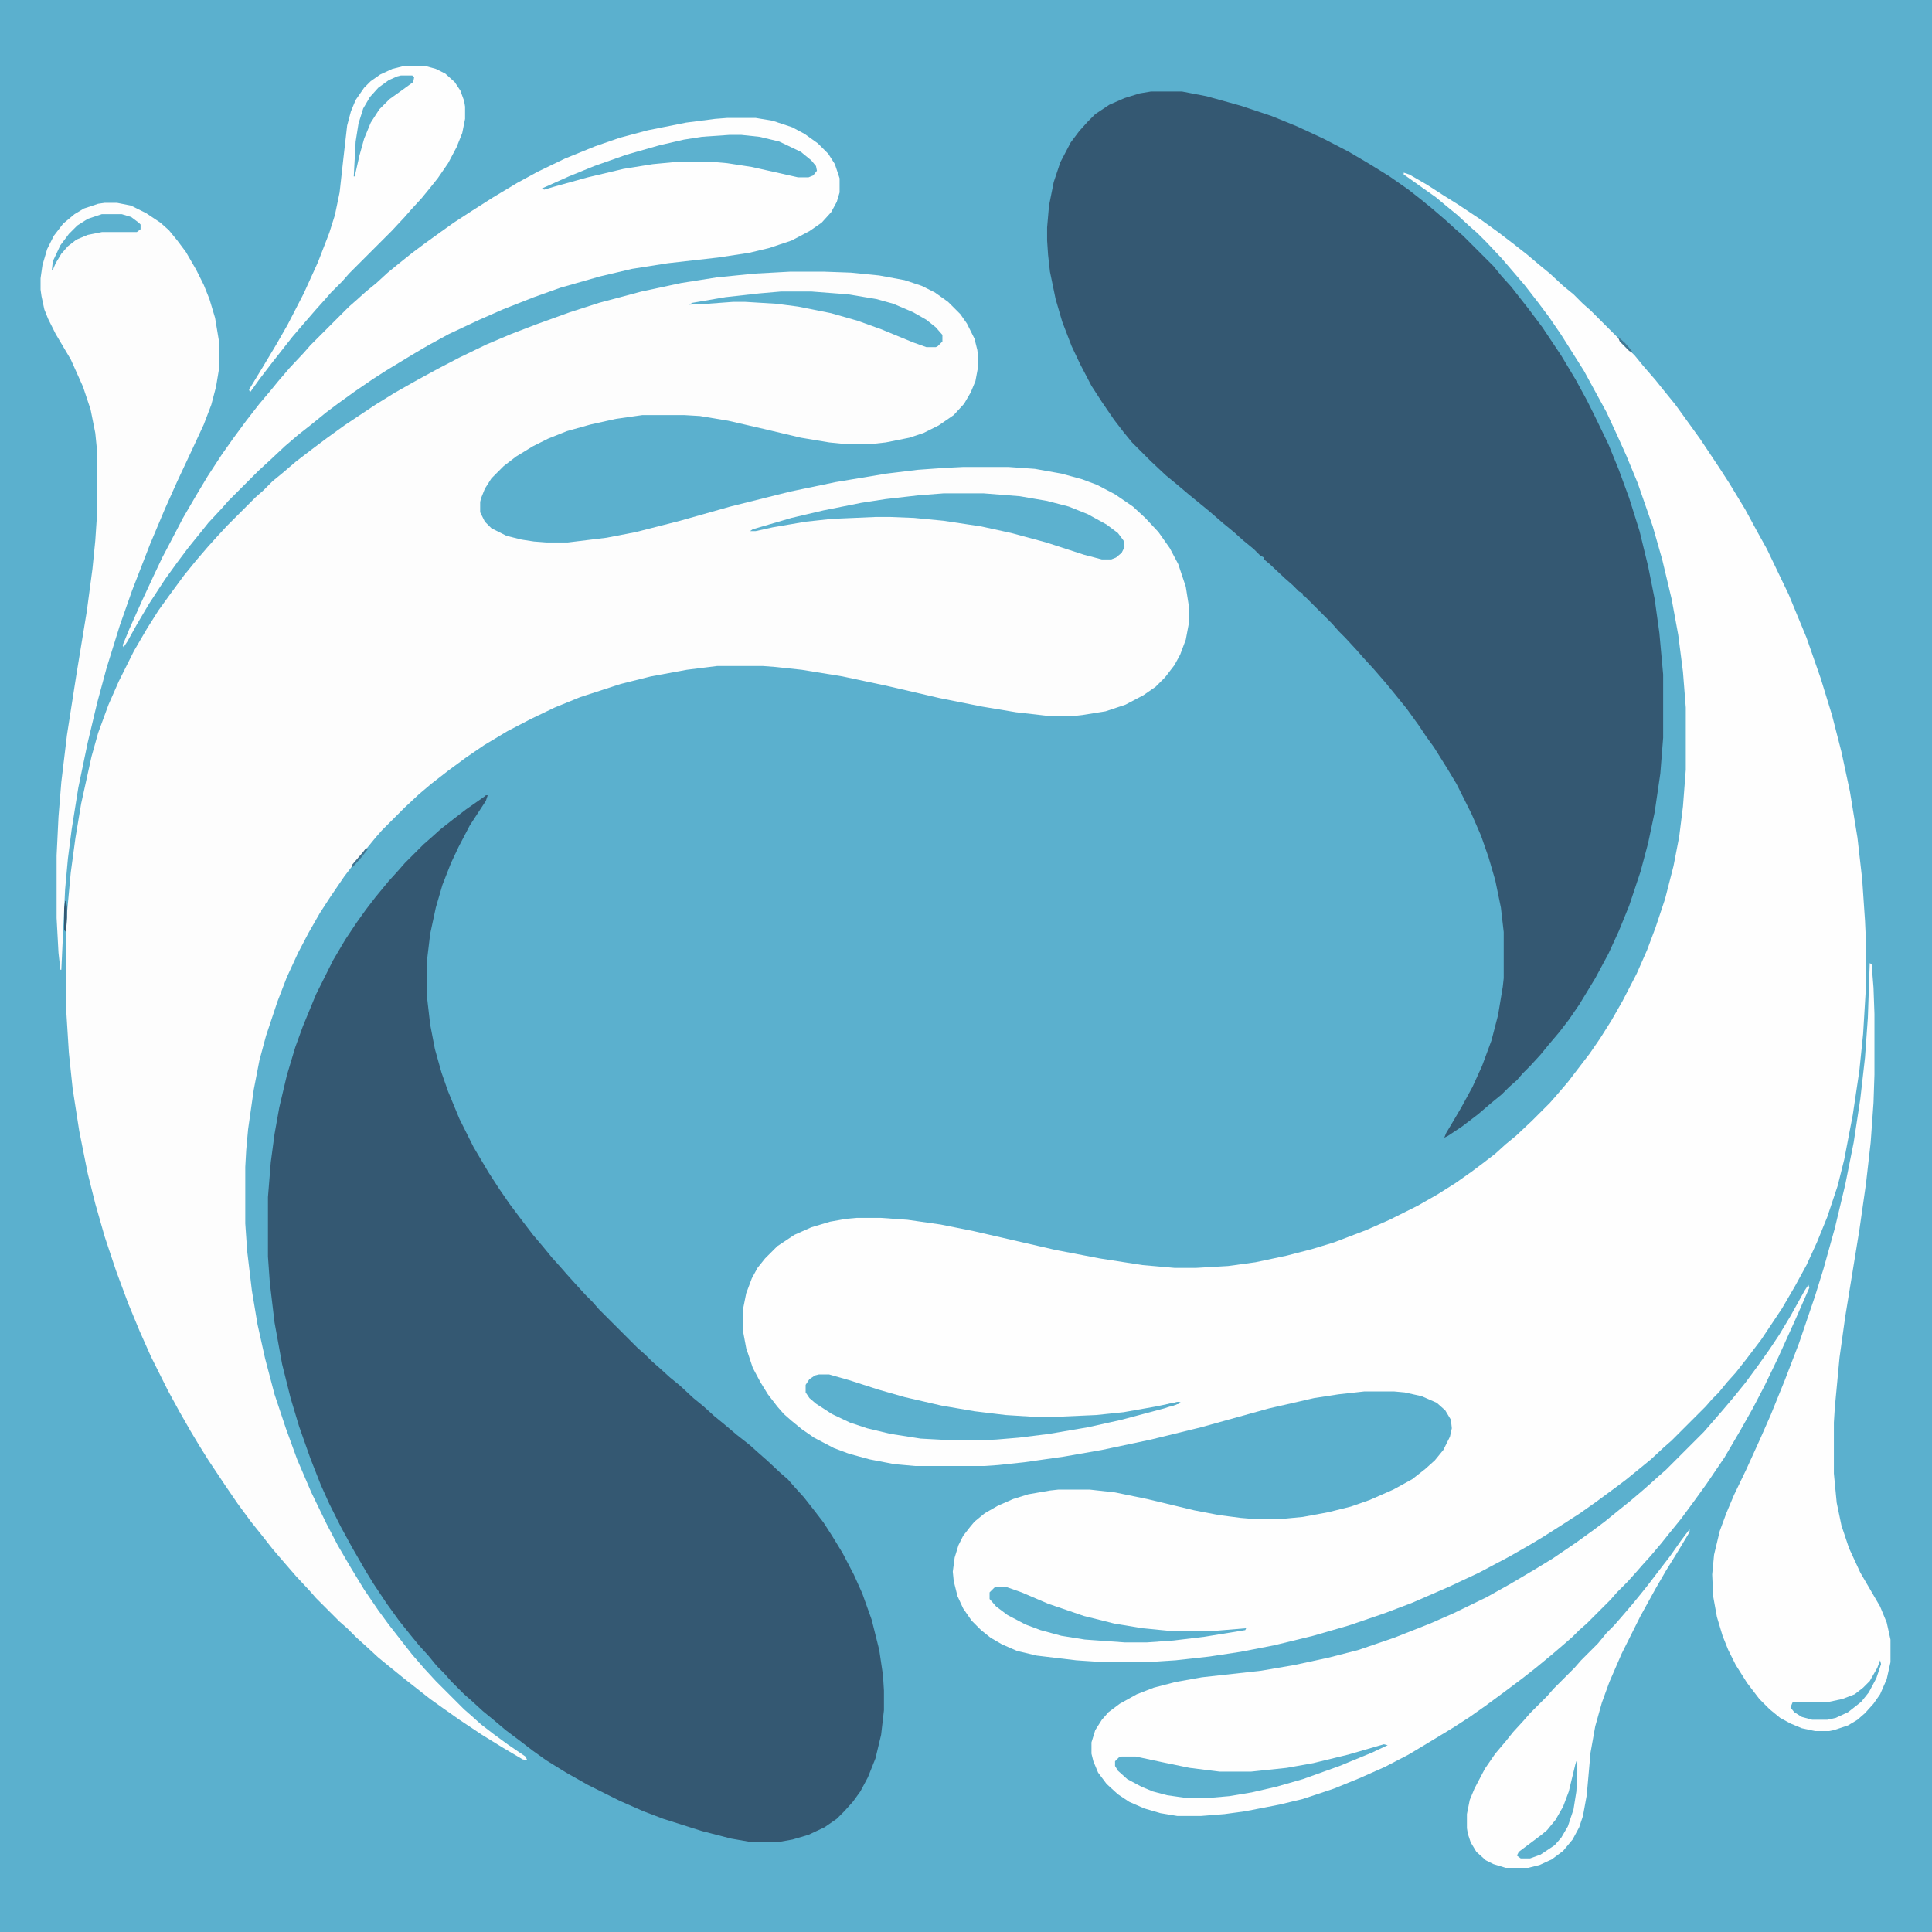 <?xml version="1.0" encoding="UTF-8"?>
<svg version="1.1" viewBox="0 0 2048 2048" width="1280" height="1280" xmlns="http://www.w3.org/2000/svg">
<path transform="translate(0)" d="m0 0h2048v2048h-2048z" fill="#5BB0CE"/>
<path transform="translate(1488,183)" d="m0 0 6 2 19 11 17 11 16 10 24 16 18 13 17 13 14 11 13 11 11 9 14 13 11 9 10 10 8 7 31 31 7 8 9 9 9 11 13 15 8 10 13 16 26 36 20 30 11 17 17 28 13 24 10 18 11 23 12 25 19 46 15 43 12 39 10 39 9 42 8 49 5 44 3 44 1 22v48l-3 50-4 39-7 47-9 47-7 28-11 33-11 27-11 24-12 22-14 24-22 33-16 21-11 14-9 10-9 11-7 7-7 8-36 36-8 7-14 13-11 9-16 13-12 9-19 14-17 12-17 11-22 14-15 9-21 12-32 17-32 15-39 17-29 11-38 13-38 11-41 10-36 7-33 5-36 4-32 2h-44l-29-2-42-5-21-5-16-7-12-7-10-8-10-10-9-13-6-13-4-16-1-10 2-15 4-13 5-10 7-9 5-6 11-9 14-8 16-7 16-5 23-4 9-1h33l27 3 34 7 50 12 26 5 23 3 12 1h33l21-2 27-5 24-6 20-7 25-11 20-11 14-11 10-9 9-11 7-14 2-9-1-9-6-10-9-8-16-7-18-4-11-1h-32l-27 3-26 4-48 11-72 20-53 13-52 11-40 7-42 6-28 3-15 1h-73l-22-2-26-5-22-6-16-6-21-11-13-9-11-9-8-7-7-8-10-13-8-13-8-15-7-21-3-16v-27l3-15 6-16 6-11 8-10 13-13 18-12 18-8 20-6 17-3 11-1h26l28 2 35 5 35 7 87 20 47 9 45 7 34 3h23l34-2 29-4 33-7 27-7 23-7 34-13 25-11 30-15 21-12 19-12 17-12 12-9 13-10 11-10 11-9 17-16 19-19 7-8 12-14 13-17 10-13 11-16 12-19 12-21 15-29 11-25 9-24 10-30 9-35 6-31 4-32 3-39v-66l-3-38-5-39-7-38-10-42-10-35-16-46-12-29-9-20-12-26-24-44-24-38-13-19-12-16-14-18-24-28-16-17-10-10-8-7-13-12-11-9-12-10-17-12-14-10-3-2z" fill="#FEFEFE"/>
<path transform="translate(837,288)" d="m0 0h37l28 1 30 3 27 5 18 6 14 7 14 10 13 13 7 10 8 16 3 12 1 8v9l-3 16-5 12-7 12-11 12-16 11-16 8-15 5-25 5-18 2h-22l-20-2-30-5-38-9-39-9-30-5-17-1h-44l-28 4-27 6-25 7-20 8-16 8-18 11-13 10-13 13-7 11-4 10-1 4v11l5 10 7 7 16 8 16 4 13 2 13 1h23l41-5 31-6 47-12 53-15 64-16 48-10 54-9 33-4 28-2 20-1h48l28 2 28 5 22 6 16 6 19 10 19 13 13 12 14 15 12 17 9 17 8 24 3 19v21l-3 16-6 16-6 11-10 13-10 10-13 9-19 10-21 7-25 4-9 1h-26l-35-4-36-6-45-9-56-13-47-10-43-7-28-3-13-1h-49l-32 4-38 7-32 8-43 14-27 11-25 12-25 13-25 15-19 13-19 14-18 14-13 11-15 14-24 24-7 8-9 11-11 13-13 17-15 22-11 17-12 21-11 21-12 26-10 26-12 36-7 26-6 31-6 42-2 22-1 18v60l2 29 5 42 6 36 8 36 10 38 12 36 12 33 15 35 16 33 12 23 14 24 14 23 15 22 11 15 14 18 11 14 13 15 12 13 30 30 8 7 10 9 13 10 15 11 19 13 2 4-5-1-22-13-21-13-24-16-17-12-14-10-28-22-16-13-11-9-13-12-10-9-10-10-8-7-25-25-7-8-14-15-13-15-12-14-11-14-12-15-14-19-13-19-18-27-10-16-9-15-12-21-12-22-18-36-12-27-12-29-13-35-12-36-10-35-8-32-9-45-7-45-4-38-3-48v-76l1-24 4-43 5-37 6-36 11-50 7-25 11-30 11-25 16-32 14-24 12-19 13-18 14-19 13-16 12-14 9-10 12-13 30-30 8-7 10-10 11-9 14-12 17-13 16-12 18-13 33-22 21-13 23-13 22-12 23-12 29-14 26-11 26-10 36-13 31-10 45-12 42-9 38-6 40-4z" fill="#FDFDFD"/>
<path transform="translate(515,843)" d="m0 0h2l-2 6-17 26-12 23-8 17-9 23-7 24-6 28-3 25v45l3 26 5 26 7 25 7 20 12 29 15 30 16 27 11 17 11 16 12 16 13 17 11 13 9 11 9 10 7 8 9 10 11 12 7 7 7 8 41 41 8 7 7 7 8 7 11 10 11 9 14 13 11 9 11 10 11 9 13 11 14 11 10 9 8 7 15 14 7 6 7 8 10 11 11 14 10 13 9 14 11 18 12 23 9 20 10 28 8 32 4 27 1 16v21l-3 26-6 25-8 20-8 15-8 11-9 10-8 8-13 9-17 8-17 5-17 3h-25l-23-4-31-8-41-13-21-8-25-11-34-17-23-13-21-13-14-10-13-10-16-12-13-11-11-9-12-11-8-7-14-14-7-8-8-8-9-11-10-11-9-11-12-15-13-18-14-21-8-13-15-26-12-22-12-24-9-20-11-28-12-34-9-30-9-36-8-44-5-42-2-28v-63l3-37 4-30 5-28 8-34 9-30 8-22 14-34 18-36 13-22 12-18 10-14 10-13 14-17 10-11 7-8 20-20 8-7 10-9 14-11 13-10 20-14z" fill="#345872"/>
<path transform="translate(1220,97)" d="m0 0h33l26 5 36 10 33 11 27 11 28 13 27 14 22 13 21 13 20 14 14 11 11 9 14 12 11 10 8 7 32 32 9 11 10 11 7 9 11 14 15 20 20 30 15 25 12 22 8 16 15 31 11 27 11 30 11 35 9 37 7 35 5 36 4 44v67l-3 38-6 41-7 33-8 30-12 36-11 27-11 24-14 26-17 28-11 16-10 13-11 13-9 11-11 12-8 8-6 7-8 7-8 8-11 9-14 12-17 13-15 10-4 2 2-5 6-10 10-17 12-22 10-22 10-27 7-27 5-30 1-9v-49l-3-26-6-29-7-24-8-23-10-23-16-32-9-15-15-24-8-11-8-12-13-18-13-16-9-11-13-15-11-12-7-8-12-13-7-7-7-8-29-29-2-1v-2l-4-2-7-7-8-7-16-15-6-5v-2l-4-2-7-7-11-9-10-9-11-9-15-13-22-18-13-11-11-9-16-15-20-20-9-11-10-13-13-19-11-17-12-23-9-19-10-26-7-24-6-29-2-18-1-15v-14l2-23 5-25 7-21 11-21 9-12 9-10 8-8 15-10 16-7 16-5z" fill="#345872"/>
<path transform="translate(1917,1362)" d="m0 0 1 3-14 32-19 42-14 29-13 25-13 23-17 29-19 28-13 18-14 19-13 16-8 10-11 13-9 10-7 8-9 10-11 11-7 8-25 25-8 7-7 7-8 7-14 12-17 14-14 11-20 15-19 14-17 12-17 11-23 14-25 15-25 13-27 12-27 11-33 11-25 6-36 7-22 3-25 2h-25l-18-3-17-5-16-7-12-8-12-11-9-12-5-12-2-8v-12l4-13 7-11 7-8 12-9 18-10 18-7 23-6 28-5 63-7 35-6 37-8 31-8 38-13 38-15 25-11 35-17 25-14 27-16 18-11 25-17 18-13 12-9 16-13 10-8 13-11 8-7 10-9 8-7 40-40 7-8 13-15 11-13 13-16 14-19 12-17 10-15 12-20 15-27z" fill="#FEFEFE"/>
<path transform="translate(771,125)" d="m0 0h30l18 3 21 7 13 7 14 10 11 11 7 11 5 15v15l-3 10-6 11-10 11-13 9-19 10-24 8-21 5-33 5-53 6-38 6-34 8-42 12-28 10-33 13-25 11-32 15-22 12-17 10-28 17-14 9-19 13-18 13-12 9-16 13-14 11-14 12-16 15-12 11-32 32-7 8-14 15-8 10-13 16-12 16-13 18-17 26-13 22-10 18-4 6-1-2 7-17 13-29 13-28 9-19 10-19 12-23 14-24 12-20 15-23 12-17 14-19 14-18 11-13 9-11 12-14 15-16 7-8 41-41 8-7 10-9 11-9 12-11 11-9 15-12 12-9 18-13 14-10 20-13 22-14 25-15 22-12 29-14 32-13 26-9 30-8 40-8 31-4z" fill="#FEFEFE"/>
<path transform="translate(111,215)" d="m0 0h13l15 3 16 8 15 10 9 8 9 11 9 12 11 19 8 16 6 15 6 20 4 24v31l-3 18-5 19-8 21-13 28-15 32-13 29-16 38-19 49-13 37-14 45-10 37-10 42-10 48-7 44-4 31-3 33-4 85h-1l-2-18-2-37v-66l2-41 3-37 6-50 10-64 11-67 6-45 3-30 2-30v-64l-2-20-5-25-8-24-13-29-16-27-8-16-4-10-3-14-1-7v-12l2-14 5-17 7-14 10-13 12-10 10-6 15-5z" fill="#FDFDFD"/>
<path transform="translate(1982,1021)" d="m0 0 2 1 2 25 1 28v64l-1 30-3 42-5 44-7 49-15 92-6 43-5 53-1 16v54l3 31 5 24 8 24 12 26 21 36 7 17 4 18v24l-4 18-7 16-7 10-9 10-8 7-10 6-15 5-5 1h-15l-14-3-12-5-11-6-11-9-11-11-13-17-12-19-8-16-6-15-6-20-4-22-1-23 2-21 6-25 7-19 8-19 13-27 15-33 11-25 15-37 15-39 17-50 9-29 12-43 11-46 9-45 7-46 5-44 3-42z" fill="#FEFEFE"/>
<path transform="translate(1791,1621)" d="m0 0v3l-12 20-13 21-11 19-16 29-20 40-13 30-8 22-7 25-5 28-4 45-4 22-4 12-7 13-10 12-12 9-13 6-12 3h-24l-13-4-8-4-10-9-6-10-3-9-1-6v-15l3-15 5-12 11-21 11-16 11-13 8-10 11-12 7-8 18-18 7-8 22-22 7-8 18-18 9-11 8-8 7-8 12-14 9-11 8-10 13-17 10-13 12-17z" fill="#FEFEFE"/>
<path transform="translate(428,70)" d="m0 0h23l11 3 10 5 10 9 6 9 4 11 1 6v13l-3 15-6 15-9 17-11 16-8 10-9 11-11 12-7 8-14 15-45 45-7 8-12 12-7 8-9 10-13 15-12 14-22 28-13 17-10 14-1-3 14-23 15-25 12-21 17-33 15-33 12-31 6-19 5-24 4-36 4-35 4-15 5-12 9-13 7-7 10-7 13-6z" fill="#FEFEFE"/>
<path transform="translate(1e3 523)" d="m0 0h43l38 3 29 5 23 6 20 8 20 11 12 9 6 8 1 7-3 6-6 5-5 2h-10l-19-5-40-13-37-10-32-7-40-6-31-3-25-1h-16l-46 2-28 3-35 6-18 4h-6l3-2 41-12 34-8 40-8 26-4 35-4z" fill="#5CB1CF"/>
<path transform="translate(868,1457)" d="m0 0h11l21 6 31 10 28 8 39 9 35 6 33 4 32 2h19l45-2 29-3 34-6 24-5 3 1-18 6-45 12-36 8-41 7-32 4-24 2-21 1h-22l-37-2-32-5-25-6-18-6-19-9-17-11-7-6-4-6v-8l4-6 6-4z" fill="#5BB0CE"/>
<path transform="translate(773,143)" d="m0 0h13l19 2 21 5 23 11 11 9 5 6 1 5-4 5-5 2h-11l-49-11-26-4-11-1h-47l-21 2-31 5-38 9-36 10-10 3-3-1 29-13 27-11 34-12 35-10 26-6 19-3z" fill="#5CB1CF"/>
<path transform="translate(1467,1849)" d="m0 0 4 1-17 8-34 14-39 14-28 8-26 6-24 4-23 2h-22l-21-3-15-4-12-5-15-8-10-9-3-5v-5l4-4 3-1h15l28 6 29 6 32 4h33l38-4 28-5 37-9 31-9z" fill="#5CB1CF"/>
<path transform="translate(1056,1682)" d="m0 0h10l17 6 28 12 38 13 32 8 30 5 31 3h43l36-3-1 2-43 7-33 4-28 2h-24l-42-3-25-4-22-6-16-6-19-10-12-9-7-8v-7l5-5z" fill="#5CB1CF"/>
<path transform="translate(828,309)" d="m0 0h32l39 3 30 5 18 5 21 9 14 8 10 8 7 8v7l-5 5-2 1h-10l-14-5-34-14-25-9-28-8-35-7-23-3-33-2h-13l-27 2-20 1 4-2 35-6 36-4z" fill="#5CB1CF"/>
<path transform="translate(425,80)" d="m0 0h12l2 2-1 5-11 8-14 10-11 11-9 14-7 17-5 18-5 22h-1l2-37 3-19 5-16 7-12 9-10 11-8 9-4z" fill="#5CB1CF"/>
<path transform="translate(1671,1867)" d="m0 0h1v12l-1 20-3 19-6 18-7 12-7 8-15 10-11 4h-10l-4-3 2-4 24-18 6-5 9-11 8-14 6-16 7-29z" fill="#5CB1CF"/>
<path transform="translate(1993,1760)" d="m0 0 1 4-5 15-8 15-8 10-14 11-13 6-9 2h-16l-11-3-8-5-4-5 2-5 1-1h38l14-3 13-5 9-7 7-7 8-14z" fill="#5CB1CF"/>
<path transform="translate(108,227)" d="m0 0h21l10 3 8 6 2 2v5l-4 3h-37l-15 3-12 5-9 7-7 8-6 10-3 7h-1l1-9 8-17 9-12 9-9 11-7z" fill="#5CB1CF"/>
<path transform="translate(69,955)" d="m0 0h1l1 6v12l-1 15-2-2v-23z" fill="#345872"/>
<path transform="translate(388,899)" d="m0 0 2 1-7 9-10 11v-3l12-14z" fill="#417490"/>
<path transform="translate(1715,357)" d="m0 0 7 6 7 8 2 3-4-2-10-10z" fill="#427893"/>
<path transform="translate(1249,1486)" d="m0 0 3 1-11 4h-5v-2z" fill="#5AAECB"/>
</svg>
